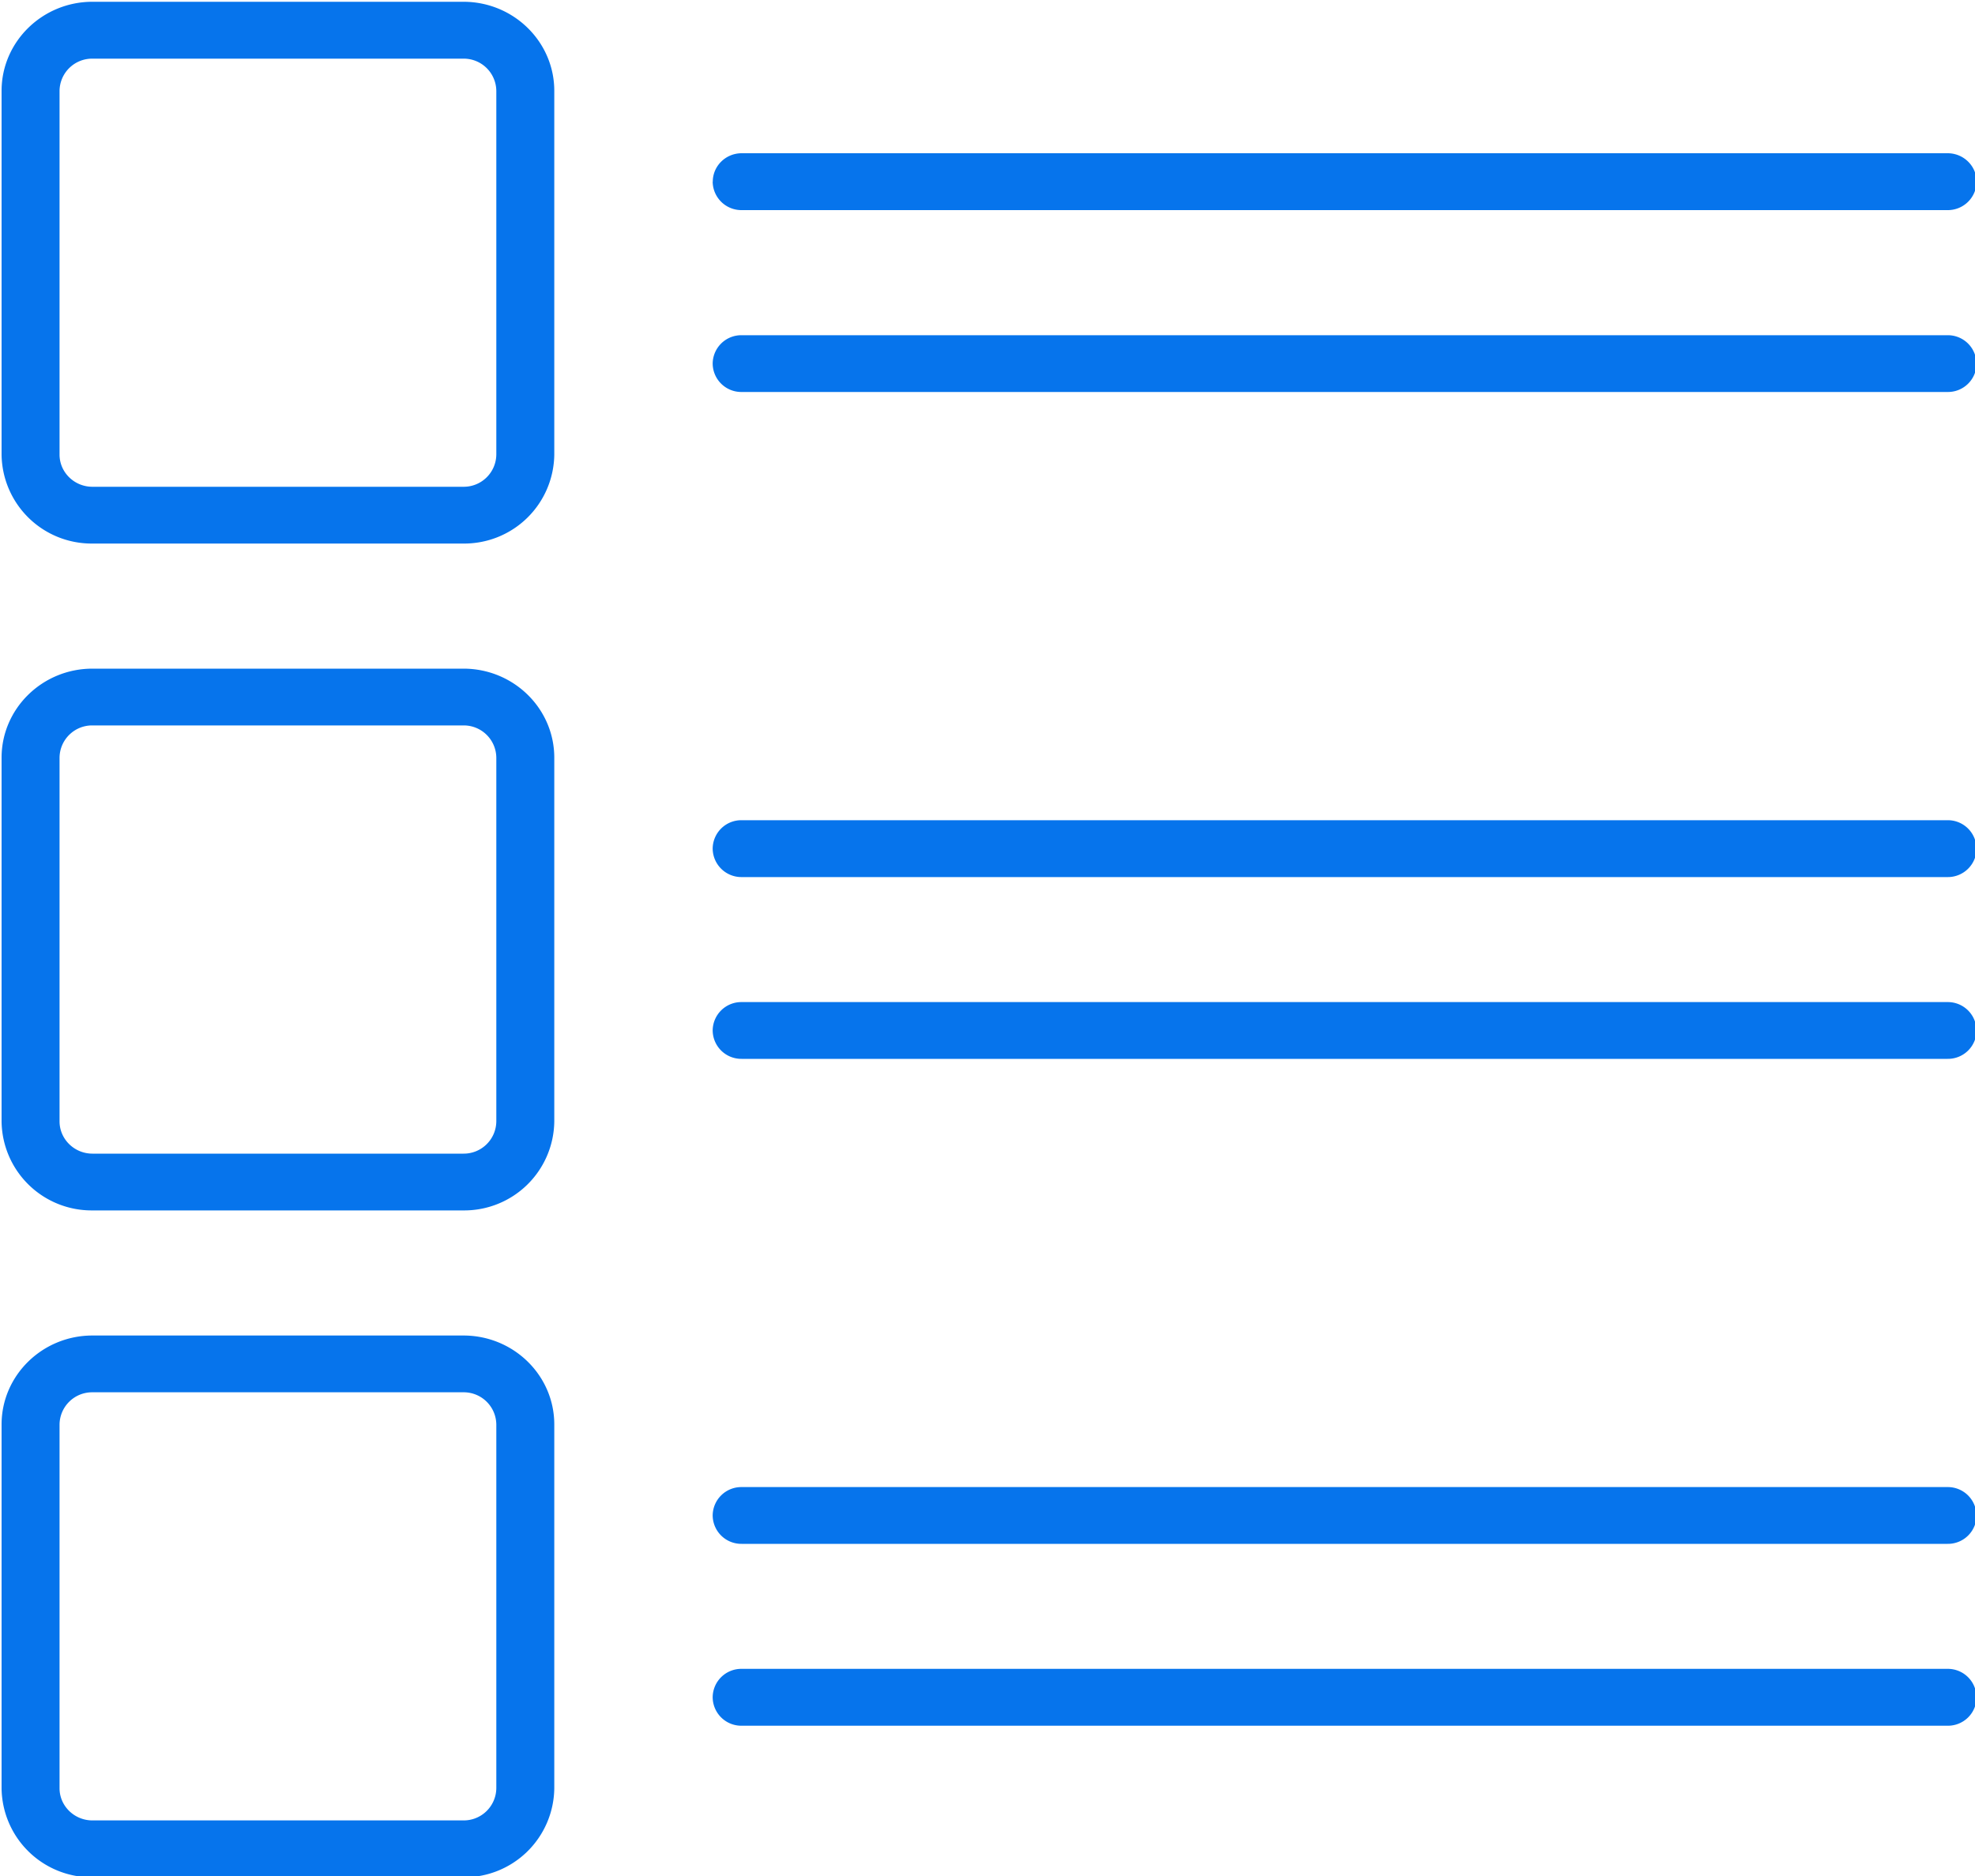 <svg xmlns="http://www.w3.org/2000/svg" width="20" height="19" viewBox="0 0 20 19"><g><g><path fill="#0674ec" d="M20.016 10.436a.29.29 0 0 1-.293.288H7.51a.29.29 0 0 1-.293-.288.29.29 0 0 1 .293-.287h12.212a.29.29 0 0 1 .293.287zm0-1.841a.291.291 0 0 1-.293.288H7.51a.291.291 0 0 1-.293-.288.29.29 0 0 1 .293-.288h12.212a.29.29 0 0 1 .293.288zM5.613 7.674v3.683a.912.912 0 0 1-.92.902H.936a.912.912 0 0 1-.92-.902V7.674c0-.498.413-.902.92-.902h3.757c.508 0 .92.404.92.902zm-.587 0a.33.33 0 0 0-.333-.327H.936a.33.33 0 0 0-.333.327v3.683c0 .18.15.327.333.327h3.757a.33.33 0 0 0 .333-.327zm14.99-3.991a.29.29 0 0 1-.293.287H7.51a.29.29 0 0 1-.293-.287.29.29 0 0 1 .293-.288h12.212a.29.29 0 0 1 .293.288zM7.218 1.84c0-.159.131-.288.293-.288h12.212c.162 0 .293.13.293.288a.291.291 0 0 1-.293.288H7.51a.291.291 0 0 1-.293-.288zM5.613.92v3.684a.912.912 0 0 1-.92.901H.936a.912.912 0 0 1-.92-.901V.92c0-.497.413-.902.92-.902h3.757c.508 0 .92.405.92.902zm-.587 0a.33.33 0 0 0-.333-.326H.936A.33.33 0 0 0 .603.92v3.684c0 .18.15.326.333.326h3.757a.33.33 0 0 0 .333-.326zm14.99 16.27a.29.29 0 0 1-.293.288H7.51a.29.29 0 0 1-.293-.288.29.29 0 0 1 .293-.288h12.212a.29.29 0 0 1 .293.288zm0-1.842a.29.29 0 0 1-.293.288H7.51a.29.29 0 0 1-.293-.288.29.29 0 0 1 .293-.287h12.212a.29.29 0 0 1 .293.287zm-14.403-.92v3.683a.912.912 0 0 1-.92.902H.936a.912.912 0 0 1-.92-.902v-3.684c0-.497.413-.901.92-.901h3.757c.508 0 .92.404.92.901zm-.587 0a.33.33 0 0 0-.333-.327H.936a.33.33 0 0 0-.333.326v3.684c0 .18.15.326.333.326h3.757a.33.33 0 0 0 .333-.326z"/></g></g></svg>